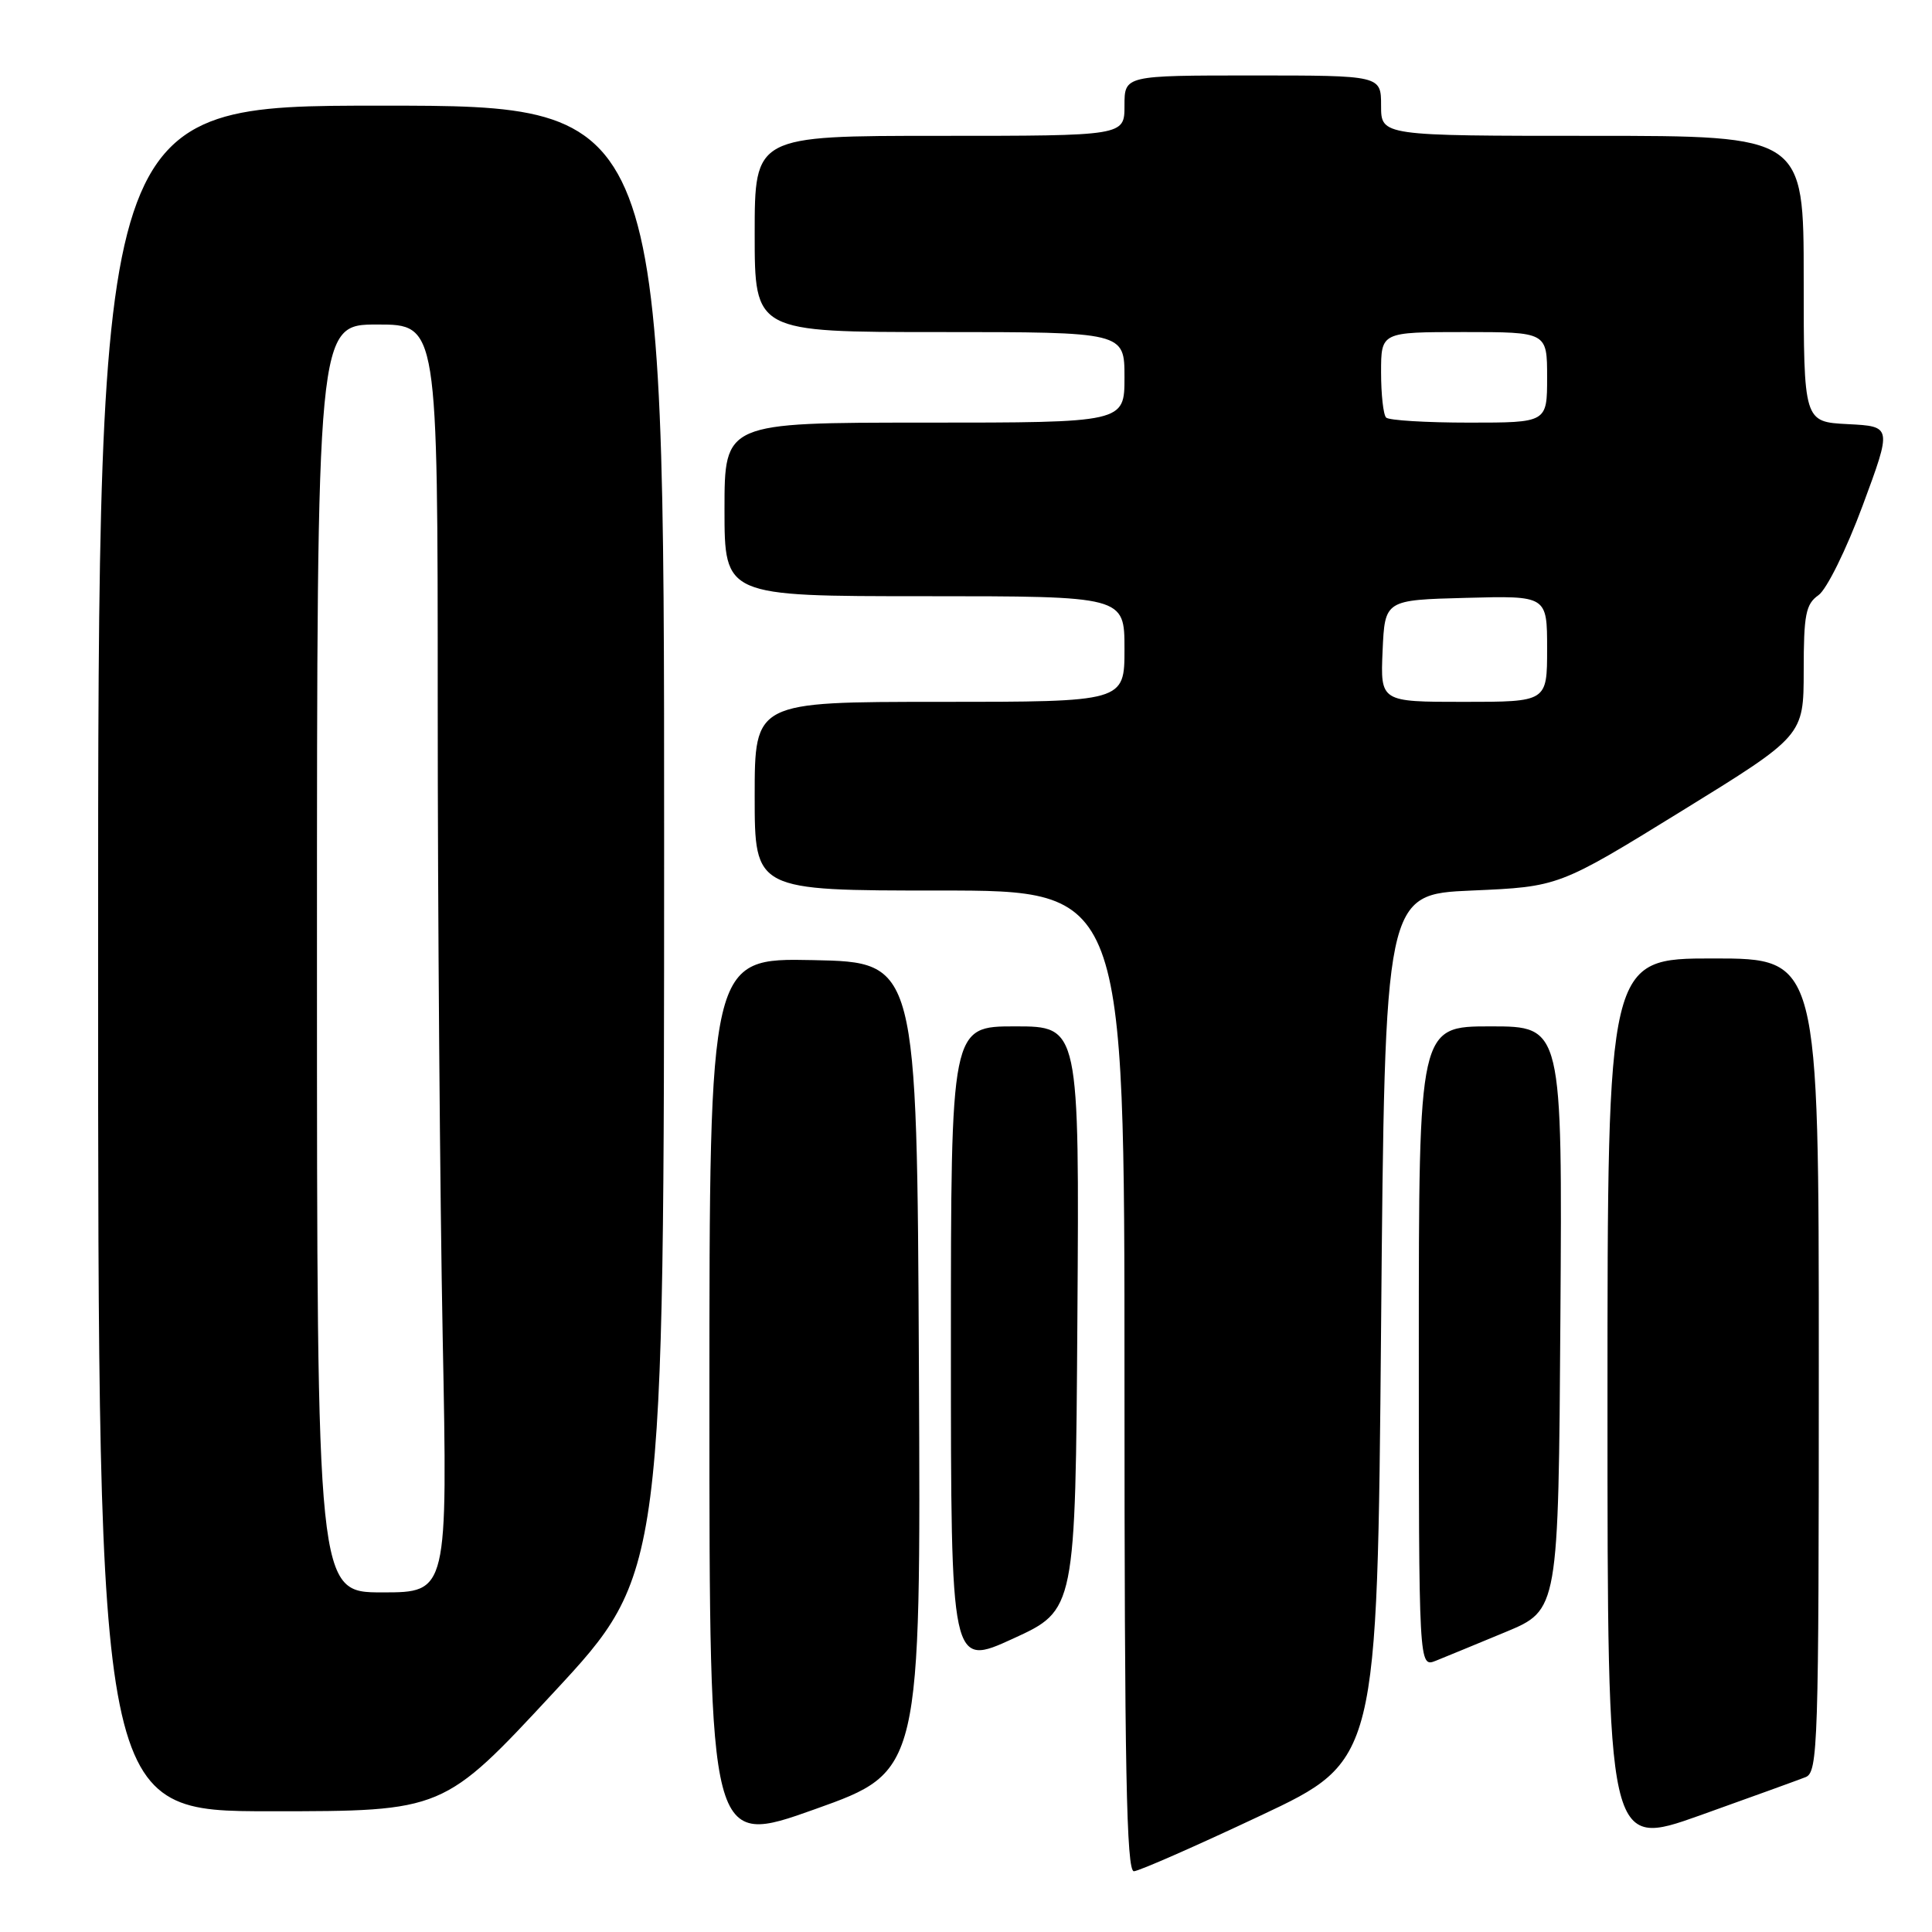 <?xml version="1.0" encoding="UTF-8" standalone="no"?>
<!DOCTYPE svg PUBLIC "-//W3C//DTD SVG 1.1//EN" "http://www.w3.org/Graphics/SVG/1.1/DTD/svg11.dtd" >
<svg xmlns="http://www.w3.org/2000/svg" xmlns:xlink="http://www.w3.org/1999/xlink" version="1.1" viewBox="0 0 256 256">
 <g >
 <path fill="currentColor"
d=" M 167.00 240.59 C 182.50 233.29 182.50 233.29 183.00 175.90 C 183.50 118.50 183.50 118.50 195.03 118.00 C 206.55 117.50 206.55 117.50 222.77 107.50 C 238.99 97.50 238.99 97.50 239.00 88.87 C 239.00 81.45 239.27 80.05 240.95 78.87 C 242.04 78.11 244.65 72.82 246.81 67.00 C 250.70 56.50 250.70 56.50 244.85 56.20 C 239.00 55.90 239.00 55.90 239.00 36.95 C 239.00 18.00 239.00 18.00 211.00 18.00 C 183.00 18.00 183.00 18.00 183.00 14.00 C 183.00 10.00 183.00 10.00 166.00 10.00 C 149.00 10.00 149.00 10.00 149.00 14.00 C 149.00 18.00 149.00 18.00 124.50 18.00 C 100.00 18.00 100.00 18.00 100.00 31.00 C 100.00 44.00 100.00 44.00 124.50 44.00 C 149.00 44.00 149.00 44.00 149.00 50.00 C 149.00 56.00 149.00 56.00 122.50 56.00 C 96.00 56.00 96.00 56.00 96.00 67.50 C 96.00 79.00 96.00 79.00 122.50 79.00 C 149.00 79.00 149.00 79.00 149.00 86.00 C 149.00 93.00 149.00 93.00 124.50 93.00 C 100.00 93.00 100.00 93.00 100.00 105.50 C 100.00 118.00 100.00 118.00 124.50 118.00 C 149.00 118.00 149.00 118.00 149.00 183.00 C 149.00 234.36 149.26 247.99 150.25 247.95 C 150.94 247.92 158.47 244.61 167.00 240.59 Z  M 121.76 181.11 C 121.50 127.50 121.50 127.50 107.75 127.22 C 94.00 126.94 94.00 126.94 94.00 185.83 C 94.00 244.72 94.00 244.72 108.01 239.72 C 122.02 234.72 122.02 234.72 121.76 181.11 Z  M 239.25 235.48 C 240.89 234.83 241.00 231.29 241.00 180.89 C 241.00 127.00 241.00 127.00 227.00 127.00 C 213.00 127.00 213.00 127.00 213.00 185.96 C 213.00 244.91 213.00 244.91 225.25 240.55 C 231.99 238.14 238.29 235.86 239.25 235.48 Z  M 73.37 224.25 C 87.99 208.50 87.99 208.50 88.00 111.25 C 88.00 14.00 88.00 14.00 50.50 14.00 C 13.00 14.00 13.00 14.00 13.00 127.00 C 13.00 240.00 13.00 240.00 35.88 240.00 C 58.76 240.00 58.76 240.00 73.37 224.25 Z  M 142.76 174.67 C 143.02 136.00 143.02 136.00 134.51 136.00 C 126.00 136.00 126.00 136.00 126.00 178.45 C 126.00 220.90 126.00 220.90 134.25 217.12 C 142.50 213.34 142.50 213.34 142.76 174.67 Z  M 199.50 216.25 C 206.50 213.34 206.50 213.34 206.76 174.67 C 207.02 136.00 207.02 136.00 197.51 136.00 C 188.00 136.00 188.00 136.00 188.00 178.48 C 188.00 220.95 188.00 220.95 190.25 220.06 C 191.49 219.56 195.65 217.85 199.50 216.25 Z  M 183.20 86.25 C 183.50 79.50 183.50 79.50 194.25 79.22 C 205.00 78.93 205.00 78.93 205.00 85.97 C 205.00 93.00 205.00 93.00 193.95 93.00 C 182.91 93.00 182.91 93.00 183.20 86.25 Z  M 183.67 55.33 C 183.30 54.97 183.00 52.27 183.00 49.33 C 183.00 44.00 183.00 44.00 194.00 44.00 C 205.00 44.00 205.00 44.00 205.00 50.00 C 205.00 56.00 205.00 56.00 194.67 56.00 C 188.98 56.00 184.03 55.70 183.67 55.33 Z  M 42.00 127.00 C 42.00 43.00 42.00 43.00 50.00 43.00 C 58.00 43.00 58.00 43.00 58.00 93.25 C 58.00 120.89 58.30 158.69 58.66 177.25 C 59.32 211.00 59.32 211.00 50.66 211.00 C 42.00 211.00 42.00 211.00 42.00 127.00 Z "/>
</g>
</svg>